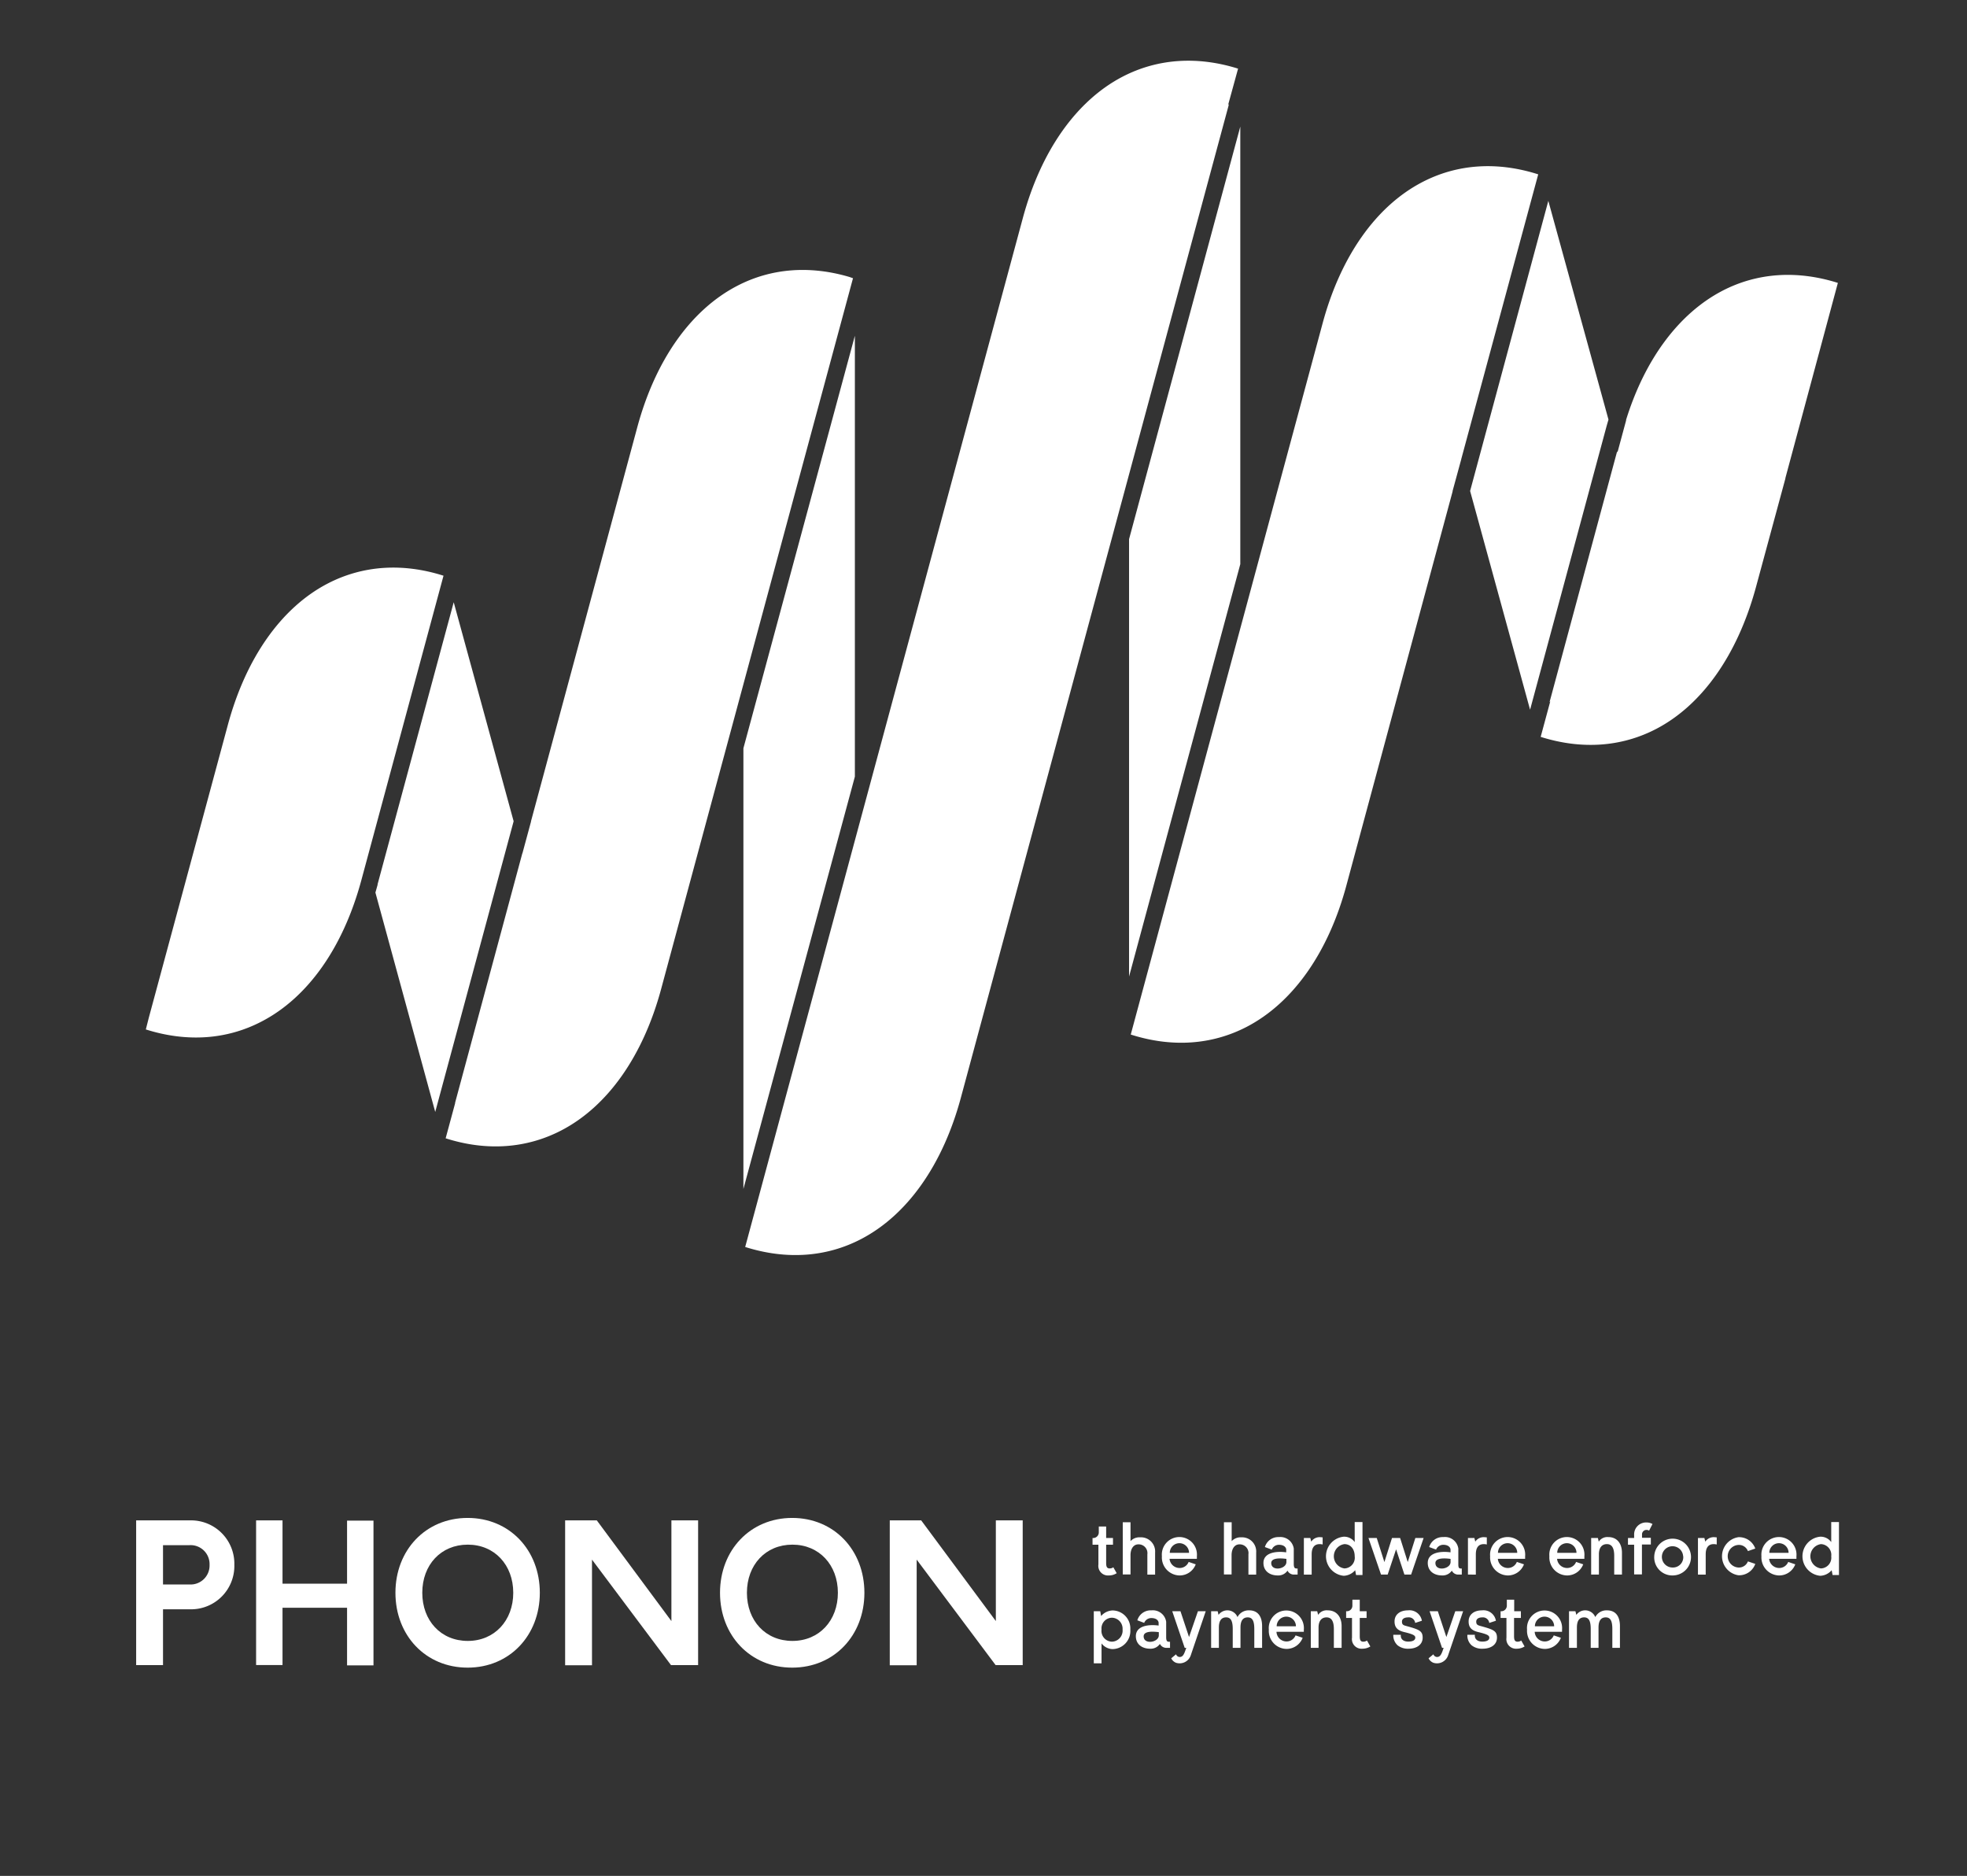 <svg id="Layer_1" data-name="Layer 1" xmlns="http://www.w3.org/2000/svg" xmlns:xlink="http://www.w3.org/1999/xlink" viewBox="0 0 408.69 389.7"><rect x="0" y="0" width="408.69" height="389.7" fill="#333333" stroke="none"/><defs><style>.cls-1{fill:none;}.cls-2{clip-path:url(#clip-path);}.cls-3{fill:#fff;}</style><clipPath id="clip-path"><rect class="cls-1" x="-0.23" y="-72.49" width="409.12" height="409.12"/></clipPath></defs><g class="cls-2"><polygon class="cls-3" points="133.18 112.9 133.19 112.97 135.15 112.58 135.13 112.51 135.06 112.52 135.04 112.46 133.09 112.85 133.1 112.92 133.18 112.9"/><g class="cls-2"><path class="cls-3" d="M364.8,122.12C361,136,353.69,146.44,344.11,151.43c-7.24,3.77-15.52,4.33-24,1.65l2-7.4-.17.24L336,93.75l.07.22,1.79-6.63,0-.13c3.93-12.65,11-22.11,20-26.8,7.23-3.76,15.52-4.32,24-1.64L371,99.15a1.26,1.26,0,0,0-.05.28ZM303.62,95.37,301.81,102l0,.1L279.73,184c-3.75,13.91-11.1,24.32-20.68,29.31-7.27,3.78-15.59,4.34-24.11,1.61L274.81,67.14c3.76-13.91,11.11-24.33,20.71-29.31,7.27-3.78,15.57-4.33,24.08-1.61l-16,59.19ZM154.83,259.05,212.52,45.29c3.76-13.93,11.12-24.36,20.72-29.36,7.24-3.76,15.52-4.33,24-1.67l-2.09,7.61.21-.29L199.64,228.05c-3.76,13.94-11.12,24.36-20.73,29.36-7.25,3.78-15.56,4.34-24.08,1.64M92.59,236.49l2-7.4-.06.1,14-51.94,0,.08,1.8-6.65,0-.08,22.08-81.84c3.76-13.93,11.12-24.36,20.73-29.36,7.05-3.68,15.1-4.3,23.35-1.86l0,0,.74.26L137.36,205.48c-3.76,13.93-11.12,24.36-20.72,29.35-7.26,3.78-15.55,4.35-24,1.66M30.3,213.86l.62-2.44L47.34,150.6c3.76-13.93,11.12-24.36,20.72-29.36,7.27-3.78,15.58-4.35,24.09-1.64L75.08,182.85C71.32,196.78,64,207.21,54.36,212.21,47.1,216,38.8,216.55,30.3,213.86m48.14-30.11,15.83-58.64,12.45,45.5L90.43,231,78,185.42c.16-.55.32-1.11.47-1.67m99.15-114v91.59L154.46,247V155.45ZM257.7,26.3v90.9l-23.11,85.67V112Zm64,15.43L334.2,87.17c-.16.54-.32,1.09-.47,1.64l-15.82,58.63L305.45,102Z"/></g></g><path class="cls-3" d="M228.22,325V320.9H227v-1.39a1.17,1.17,0,0,0,1.3-1.21v-1.18h1.53v2.39h1.42v1.39h-1.42v3.81c0,.82.2,1.12.73,1.12a1.25,1.25,0,0,0,.76-.24l.7,1.23a3,3,0,0,1-1.66.47A2,2,0,0,1,228.22,325Z"/><path class="cls-3" d="M240,322.52v4.59h-1.61V322.9a1.82,1.82,0,0,0-1.87-2.07c-1,0-1.63.91-1.63,2.25v4h-1.61V316.24h1.61v3.92a2.51,2.51,0,0,1,2-.79A2.94,2.94,0,0,1,240,322.52Z"/><path class="cls-3" d="M245.05,325.74a2,2,0,0,0,1.92-1.26l1.47.5a3.57,3.57,0,0,1-3.39,2.31,3.75,3.75,0,0,1-3.64-4,3.65,3.65,0,1,1,7.27,0v.55H243A2.09,2.09,0,0,0,245.05,325.74Zm-2-3.15h4a2,2,0,0,0-4,0Z"/><path class="cls-3" d="M261,322.52v4.59h-1.61V322.9a1.82,1.82,0,0,0-1.87-2.07c-1,0-1.63.91-1.63,2.25v4H254.3V316.24h1.61v3.92a2.54,2.54,0,0,1,2-.79A2.94,2.94,0,0,1,261,322.52Z"/><path class="cls-3" d="M269.61,325.85v1.26h-.75a1.47,1.47,0,0,1-1.35-.82,2.31,2.31,0,0,1-2,1c-1.81,0-3-1-3-2.6,0-2.23,2.81-2.48,4.73-2.2v-.57c0-.39-.4-1-1.52-1a1.6,1.6,0,0,0-1.48,1l-1.43-.53a2.89,2.89,0,0,1,2.92-2.07,2.81,2.81,0,0,1,3.08,2.38V325C268.85,325.88,269.13,325.85,269.61,325.85Zm-2.33-2c-2-.26-3.15,0-3.15.86,0,1.8,3.15,1.28,3.15-.21Z"/><path class="cls-3" d="M274.81,319.38v1.48a2.39,2.39,0,0,0-.62-.08c-1.1,0-1.66.72-1.66,2.12v4.21h-1.62v-7.6h1.34l.19.76a2.08,2.08,0,0,1,2-.92A3.88,3.88,0,0,1,274.81,319.38Z"/><path class="cls-3" d="M283.09,316.2v11h-1.34l-.18-1a3.31,3.31,0,0,1-2.39,1.16,4.08,4.08,0,0,1,0-8.12,2.68,2.68,0,0,1,2.29,1.12V316.2Zm-1.62,7.11c0-1.51-.86-2.53-2.14-2.53a2.55,2.55,0,0,0,0,5.05A2.22,2.22,0,0,0,281.47,323.31Z"/><path class="cls-3" d="M295.79,319.51l-2.6,7.6H291.8l-1.73-5.25-1.75,5.25h-1.38l-2.61-7.6h1.72l1.59,5,1.58-5h1.69l1.58,5,1.58-5Z"/><path class="cls-3" d="M303.72,325.85v1.26H303a1.47,1.47,0,0,1-1.35-.82,2.31,2.31,0,0,1-2,1c-1.81,0-3-1-3-2.6,0-2.23,2.81-2.48,4.73-2.2v-.57c0-.39-.39-1-1.52-1a1.61,1.61,0,0,0-1.48,1l-1.43-.53a2.91,2.91,0,0,1,2.93-2.07A2.8,2.8,0,0,1,303,321.7V325C303,325.88,303.25,325.85,303.72,325.85Zm-2.33-2c-2-.26-3.15,0-3.15.86,0,1.8,3.15,1.28,3.15-.21Z"/><path class="cls-3" d="M308.92,319.38v1.48a2.33,2.33,0,0,0-.62-.08c-1.1,0-1.66.72-1.66,2.12v4.21H305v-7.6h1.34l.18.76a2.1,2.1,0,0,1,2-.92A3.88,3.88,0,0,1,308.92,319.38Z"/><path class="cls-3" d="M313.24,325.74a2,2,0,0,0,1.92-1.26l1.48.5a3.58,3.58,0,0,1-3.4,2.31,3.75,3.75,0,0,1-3.63-4,3.65,3.65,0,1,1,7.27,0v.55h-5.67A2.08,2.08,0,0,0,313.24,325.74Zm-2-3.15h4a2,2,0,0,0-4,0Z"/><path class="cls-3" d="M325.55,325.74a2,2,0,0,0,1.92-1.26l1.48.5a3.58,3.58,0,0,1-3.4,2.31,3.74,3.74,0,0,1-3.63-4,3.65,3.65,0,1,1,7.27,0v.55h-5.67A2.08,2.08,0,0,0,325.55,325.74Zm-2-3.15h4a2,2,0,0,0-4,0Z"/><path class="cls-3" d="M337,322.59v4.52h-1.61V323.2c0-1.63-.5-2.42-1.52-2.42s-1.66.72-1.66,2.12v4.21h-1.61v-7.6H332l.18.76a2.12,2.12,0,0,1,2-.95C335.92,319.32,337,320.59,337,322.59Z"/><path class="cls-3" d="M342.11,317.83a.92.92,0,0,0-.94,1v.64H343v1.39h-1.85v6.21h-1.62V320.9h-1.28v-1.39h1.28v-.64a2.48,2.48,0,0,1,2.54-2.59,2.55,2.55,0,0,1,1.27.32l-.7,1.38A1,1,0,0,0,342.11,317.83Z"/><path class="cls-3" d="M343.71,323.29a3.82,3.82,0,1,1,3.82,4A3.75,3.75,0,0,1,343.71,323.29Zm6,0a2.21,2.21,0,1,0-2.2,2.35A2.14,2.14,0,0,0,349.73,323.29Z"/><path class="cls-3" d="M356.69,319.38v1.48a2.47,2.47,0,0,0-.63-.08c-1.09,0-1.66.72-1.66,2.12v4.21h-1.61v-7.6h1.34l.18.76a2.11,2.11,0,0,1,2-.92A4.1,4.1,0,0,1,356.69,319.38Z"/><path class="cls-3" d="M361.19,327.25a4,4,0,0,1,0-7.91,3.57,3.57,0,0,1,3.51,2.36l-1.53.53a2,2,0,0,0-2-1.28,2.35,2.35,0,0,0,0,4.69,2,2,0,0,0,2-1.27l1.53.52A3.56,3.56,0,0,1,361.19,327.25Z"/><path class="cls-3" d="M369.62,325.74a2,2,0,0,0,1.92-1.26l1.47.5a3.57,3.57,0,0,1-3.39,2.31,3.75,3.75,0,0,1-3.64-4,3.65,3.65,0,1,1,7.27,0v.55h-5.67A2.09,2.09,0,0,0,369.62,325.74Zm-2-3.15h4a2,2,0,0,0-4,0Z"/><path class="cls-3" d="M382.09,316.2v11h-1.33l-.19-1a3.27,3.27,0,0,1-2.39,1.16,4.08,4.08,0,0,1,0-8.12,2.7,2.7,0,0,1,2.3,1.12V316.2Zm-1.61,7.11a2.24,2.24,0,0,0-2.14-2.53,2.55,2.55,0,0,0,0,5.05A2.23,2.23,0,0,0,380.48,323.31Z"/><path class="cls-3" d="M234.85,338.52a3.77,3.77,0,0,1-3.68,4.07,3,3,0,0,1-2.3-1.18v4.14h-1.61V334.72h1.34l.18,1a3.29,3.29,0,0,1,2.39-1.16A3.74,3.74,0,0,1,234.85,338.52Zm-1.61,0a2.28,2.28,0,0,0-2.22-2.45,2.21,2.21,0,0,0-2.15,2.45,2.24,2.24,0,0,0,2.15,2.53A2.3,2.3,0,0,0,233.24,338.52Z"/><path class="cls-3" d="M243.1,341.07v1.26h-.75a1.48,1.48,0,0,1-1.35-.82,2.32,2.32,0,0,1-2,1c-1.81,0-3-1-3-2.6,0-2.24,2.82-2.48,4.73-2.21v-.56c0-.4-.39-1-1.52-1a1.6,1.6,0,0,0-1.48,1l-1.42-.53a2.89,2.89,0,0,1,2.92-2.07,2.8,2.8,0,0,1,3.07,2.37v3.33C242.34,341.1,242.63,341.07,243.1,341.07Zm-2.33-2c-2-.26-3.15,0-3.15.87,0,1.79,3.15,1.28,3.15-.21Z"/><path class="cls-3" d="M250.52,334.72l-3.08,9.07a2.44,2.44,0,0,1-3.09,1.64,1.86,1.86,0,0,1-1-.93l1-.83a.85.85,0,0,0,.72.56c.58,0,.87-.33,1.24-1.43l.17-.47h-.33l-2.59-7.61h1.71l1.78,5.36,1.85-5.36Z"/><path class="cls-3" d="M262.23,337.81v4.52h-1.62v-3.91c0-1.71-.41-2.42-1.37-2.42s-1.5.65-1.5,2.11v4.22h-1.61v-3.91c0-1.71-.42-2.42-1.37-2.42s-1.51.65-1.51,2.11v4.22h-1.61v-7.61H253l.18.76a2.27,2.27,0,0,1,3.94.46,2.59,2.59,0,0,1,2.43-1.4C261.27,334.54,262.23,335.71,262.23,337.81Z"/><path class="cls-3" d="M267.26,341a2,2,0,0,0,1.92-1.26l1.48.5a3.58,3.58,0,0,1-3.4,2.31,3.74,3.74,0,0,1-3.63-4,3.65,3.65,0,1,1,7.27,0V339h-5.68A2.09,2.09,0,0,0,267.26,341Zm-2-3.15h4a2,2,0,0,0-4,0Z"/><path class="cls-3" d="M278.75,337.81v4.52h-1.61v-3.91c0-1.63-.5-2.42-1.52-2.42s-1.66.71-1.66,2.11v4.22h-1.61v-7.61h1.33l.19.76a2.13,2.13,0,0,1,2-.94C277.62,334.54,278.75,335.8,278.75,337.81Z"/><path class="cls-3" d="M280.91,340.23v-4.11h-1.22v-1.4a1.16,1.16,0,0,0,1.3-1.2v-1.19h1.53v2.39h1.42v1.4h-1.42v3.8c0,.83.2,1.13.74,1.13a1.3,1.3,0,0,0,.76-.24l.7,1.23a3.12,3.12,0,0,1-1.66.47A2,2,0,0,1,280.91,340.23Z"/><path class="cls-3" d="M290.39,341.81a2.78,2.78,0,0,1-.9-2.19h1.57c-.11.85.5,1.41,1.52,1.41s1.48-.33,1.48-.82-.52-.73-2.39-1.18c-1.35-.34-1.92-1-1.92-2.19,0-1.4,1.1-2.3,2.79-2.3a2.61,2.61,0,0,1,2.89,2.16l-1.39.45a1.33,1.33,0,0,0-1.47-1.15c-.8,0-1.28.33-1.28.87s.18.73.79.89c2.71.75,3.51,1,3.51,2.45s-1.23,2.3-2.95,2.3A3.42,3.42,0,0,1,290.39,341.81Z"/><path class="cls-3" d="M304,334.72l-3.09,9.07a2.44,2.44,0,0,1-3.09,1.64,1.86,1.86,0,0,1-1-.93l1-.83a.85.85,0,0,0,.72.56c.58,0,.87-.33,1.25-1.43l.16-.47h-.33l-2.59-7.61h1.71l1.78,5.36,1.85-5.36Z"/><path class="cls-3" d="M305.77,341.81a2.74,2.74,0,0,1-.89-2.19h1.56c-.1.85.51,1.41,1.53,1.41s1.47-.33,1.47-.82-.52-.73-2.39-1.18c-1.35-.34-1.91-1-1.91-2.19,0-1.4,1.09-2.3,2.78-2.3a2.61,2.61,0,0,1,2.89,2.16l-1.38.45A1.33,1.33,0,0,0,308,336c-.79,0-1.28.33-1.28.87s.19.73.79.89c2.71.75,3.52,1,3.52,2.45s-1.23,2.3-3,2.3A3.43,3.43,0,0,1,305.77,341.81Z"/><path class="cls-3" d="M313,340.23v-4.11h-1.22v-1.4a1.16,1.16,0,0,0,1.3-1.2v-1.19h1.53v2.39H316v1.4h-1.42v3.8c0,.83.2,1.13.73,1.13a1.25,1.25,0,0,0,.76-.24l.7,1.23a3.06,3.06,0,0,1-1.65.47A2,2,0,0,1,313,340.23Z"/><path class="cls-3" d="M320.91,341a2,2,0,0,0,1.92-1.26l1.48.5a3.58,3.58,0,0,1-3.4,2.31,3.74,3.74,0,0,1-3.63-4,3.65,3.65,0,1,1,7.27,0V339h-5.68A2.09,2.09,0,0,0,320.91,341Zm-2-3.15h4a2,2,0,0,0-4,0Z"/><path class="cls-3" d="M336.58,337.81v4.52H335v-3.91c0-1.71-.41-2.42-1.37-2.42s-1.5.65-1.5,2.11v4.22h-1.62v-3.91c0-1.71-.41-2.42-1.37-2.42s-1.5.65-1.5,2.11v4.22H326v-7.61h1.33l.19.76a2.27,2.27,0,0,1,3.94.46,2.59,2.59,0,0,1,2.43-1.4C335.63,334.54,336.58,335.71,336.58,337.81Z"/><path class="cls-3" d="M48.69,325.09a9,9,0,0,1-9.23,9.23H33.87v11.6H28.29V315.85H39.46A9,9,0,0,1,48.69,325.09Zm-5.15,0A3.94,3.94,0,0,0,39.33,321H33.87v8.16h5.46A3.94,3.94,0,0,0,43.54,325.09Z"/><path class="cls-3" d="M58.7,334v11.9H53.21V315.85H58.7V329H72.11v-13.1H77.6v30.07H72.11V334Z"/><path class="cls-3" d="M82.16,330.89c0-8.85,6.27-15.55,15-15.55s15,6.7,15,15.55-6.27,15.55-15,15.55S82.16,339.74,82.16,330.89Zm24.48,0c0-5.76-3.86-10-9.45-10s-9.45,4.21-9.45,10,3.87,10,9.45,10S106.64,336.64,106.64,330.89Z"/><path class="cls-3" d="M145.05,315.85v30.07h-5.63L123,324v21.95h-5.58V315.85H124l15.5,20.92V315.85Z"/><path class="cls-3" d="M149.6,330.89c0-8.85,6.28-15.55,15-15.55s15,6.7,15,15.55-6.27,15.55-15,15.55S149.6,339.74,149.6,330.89Zm24.49,0c0-5.76-3.87-10-9.45-10s-9.45,4.21-9.45,10,3.86,10,9.45,10S174.09,336.64,174.09,330.89Z"/><path class="cls-3" d="M212.49,315.85v30.07h-5.62L190.46,324v21.95h-5.59V315.85h6.53l15.51,20.92V315.85Z"/></svg>